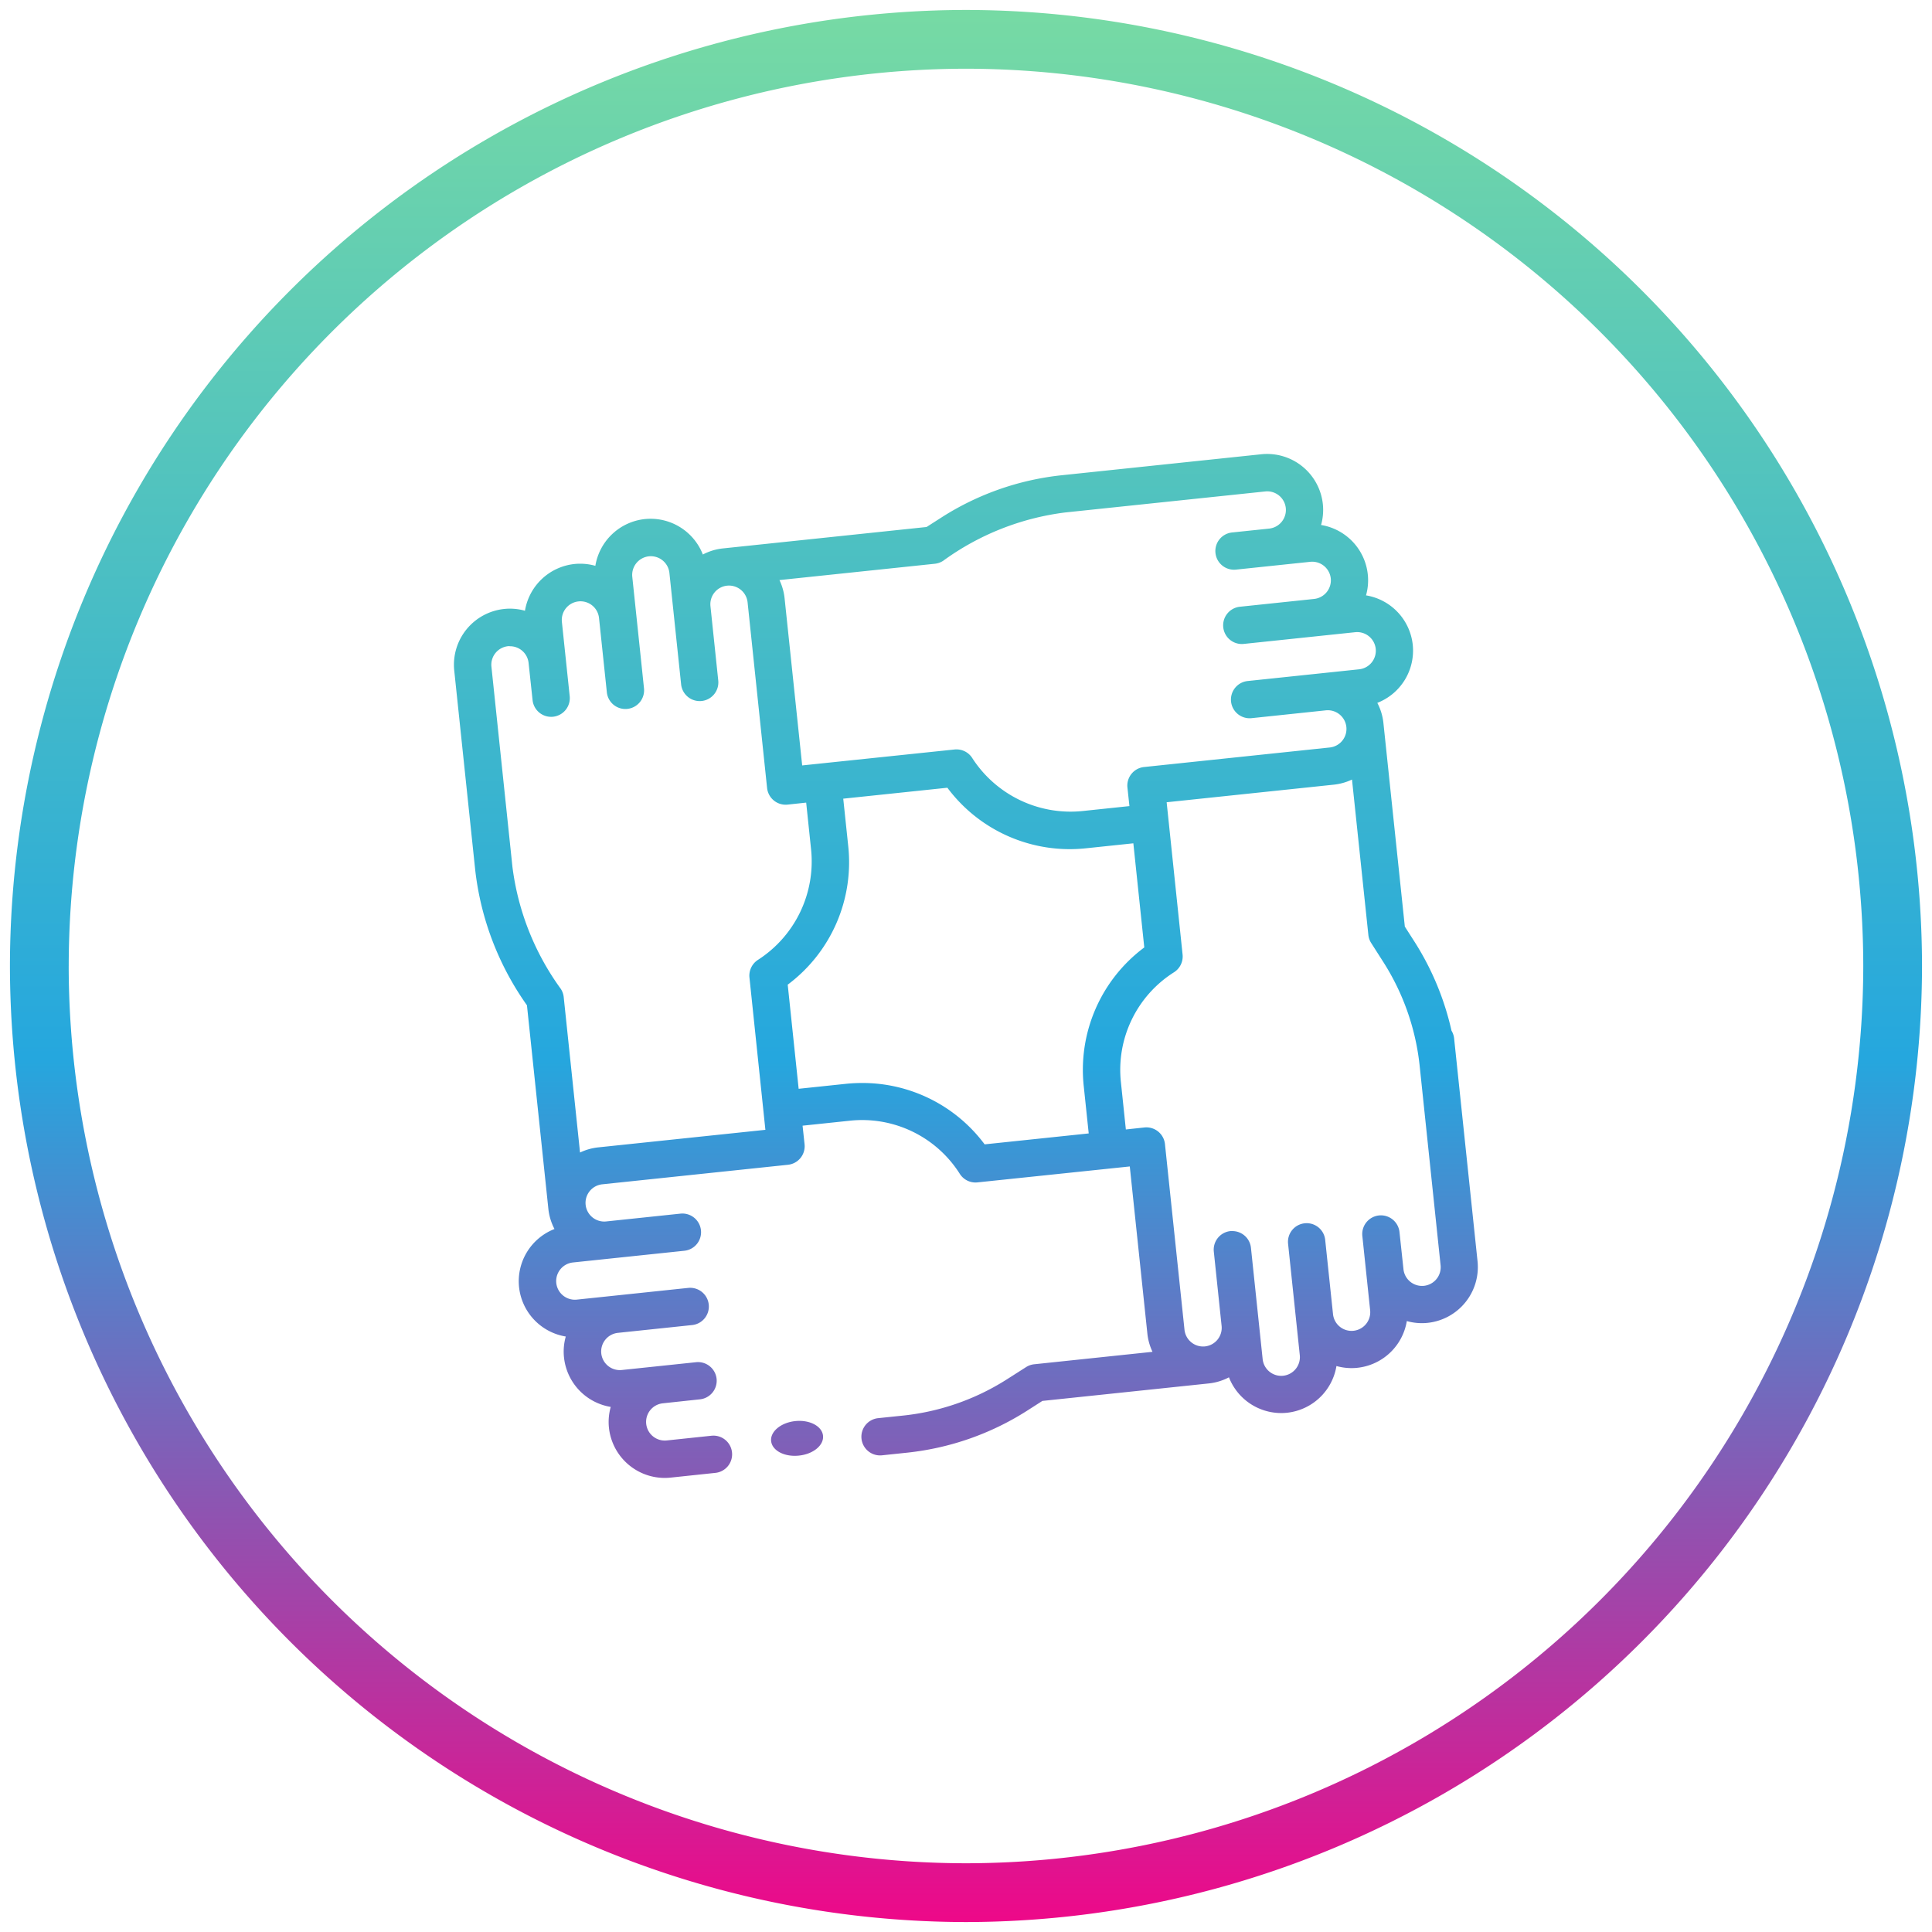 <svg xmlns="http://www.w3.org/2000/svg" xmlns:xlink="http://www.w3.org/1999/xlink" width="97" height="97" viewBox="0 0 97 97">
  <defs>
    <linearGradient id="linear-gradient" x1="0.5" x2="0.5" y2="1" gradientUnits="objectBoundingBox">
      <stop offset="0" stop-color="#78dba3"/>
      <stop offset="0.547" stop-color="#25a7de"/>
      <stop offset="1" stop-color="#f20587"/>
    </linearGradient>
  </defs>
  <path id="Union_232" data-name="Union 232" d="M2362-5883a48.054,48.054,0,0,1,48-48,48.055,48.055,0,0,1,48,48,48.055,48.055,0,0,1-48,48A48.054,48.054,0,0,1,2362-5883Zm2.95,0A45.1,45.1,0,0,0,2410-5837.951,45.1,45.1,0,0,0,2455.05-5883a45.1,45.1,0,0,0-45.05-45.05A45.1,45.1,0,0,0,2364.951-5883Zm27.125,23.188a2.78,2.78,0,0,1,.089-1.051,2.818,2.818,0,0,1-2.346-2.483,2.778,2.778,0,0,1,.089-1.051,2.819,2.819,0,0,1-2.346-2.483,2.816,2.816,0,0,1,1.779-2.915,2.8,2.8,0,0,1-.307-1.011l-1.075-10.221a14.585,14.585,0,0,1-2.594-6.756l-1.057-10.05a2.817,2.817,0,0,1,2.5-3.092,2.778,2.778,0,0,1,1.051.089,2.82,2.82,0,0,1,2.483-2.347,2.811,2.811,0,0,1,1.051.091,2.819,2.819,0,0,1,2.481-2.347,2.818,2.818,0,0,1,2.916,1.78,2.768,2.768,0,0,1,1.011-.307l10.221-1.075.8-.512a13.907,13.907,0,0,1,5.954-2.083l10.052-1.057a2.815,2.815,0,0,1,3.09,2.5,2.783,2.783,0,0,1-.089,1.051,2.817,2.817,0,0,1,2.346,2.483,2.778,2.778,0,0,1-.089,1.051,2.817,2.817,0,0,1,2.346,2.481,2.817,2.817,0,0,1-1.779,2.916,2.8,2.8,0,0,1,.306,1.009l1.075,10.223.512.8a14.028,14.028,0,0,1,1.832,4.428.922.922,0,0,1,.131.387l1.176,11.188a2.817,2.817,0,0,1-2.5,3.092,2.781,2.781,0,0,1-1.051-.089,2.818,2.818,0,0,1-2.481,2.346,2.789,2.789,0,0,1-1.052-.089,2.818,2.818,0,0,1-2.481,2.346,2.818,2.818,0,0,1-2.916-1.779,2.8,2.8,0,0,1-1.011.307l-8.356.878-.8.512a13.912,13.912,0,0,1-5.952,2.082l-1.3.137a.939.939,0,0,1-1.03-.835.939.939,0,0,1,.834-1.03l1.3-.135a12.043,12.043,0,0,0,5.143-1.8l.987-.629a.924.924,0,0,1,.406-.142l5.941-.625a2.8,2.8,0,0,1-.258-.916l-.883-8.391-7.645.8a.933.933,0,0,1-.89-.43,5.8,5.8,0,0,0-5.543-2.664l-2.35.247.1.933a.937.937,0,0,1-.835,1.03l-9.324.981a.937.937,0,0,0-.833,1.029.939.939,0,0,0,1.03.835l3.73-.392a.938.938,0,0,1,1.03.835.936.936,0,0,1-.835,1.029l-5.594.588a.942.942,0,0,0-.835,1.032.94.94,0,0,0,1.031.833c1.471-.153,4.745-.5,5.594-.588a.938.938,0,0,1,1.03.835.936.936,0,0,1-.833,1.03l-3.73.392a.94.94,0,0,0-.833,1.031.939.939,0,0,0,1.03.834l3.729-.392a.939.939,0,0,1,1.031.833.939.939,0,0,1-.835,1.031l-1.864.2a.938.938,0,0,0-.835,1.03.938.938,0,0,0,1.03.835l2.248-.237a.938.938,0,0,1,1.03.835.937.937,0,0,1-.835,1.03l-2.246.237a2.761,2.761,0,0,1-.3.016A2.818,2.818,0,0,1,2392.075-5859.812Zm32.232-9.044.588,5.593a.938.938,0,0,0,1.03.835.939.939,0,0,0,.835-1.03l-.588-5.594a.935.935,0,0,1,.833-1.03.935.935,0,0,1,1.03.833l.393,3.73a.936.936,0,0,0,1.03.833.938.938,0,0,0,.834-1.03l-.392-3.73a.939.939,0,0,1,.835-1.03.938.938,0,0,1,1.03.835l.2,1.865a.938.938,0,0,0,1.03.833.938.938,0,0,0,.834-1.03l-1.055-10.052a12.049,12.049,0,0,0-1.8-5.143l-.63-.987a.925.925,0,0,1-.141-.4l-.822-7.806a2.826,2.826,0,0,1-.915.257l-8.391.883.8,7.645a.939.939,0,0,1-.43.89,5.794,5.794,0,0,0-2.664,5.543l.246,2.35.933-.1a.937.937,0,0,1,1.03.833l.981,9.324a.939.939,0,0,0,1.03.835.937.937,0,0,0,.833-1.03l-.391-3.73a.938.938,0,0,1,.835-1.03.963.963,0,0,1,.1,0A.937.937,0,0,1,2424.307-5868.856Zm-37.3-30.2a.937.937,0,0,0-.833,1.03l1.055,10.05a13.233,13.233,0,0,0,2.431,6.129.931.931,0,0,1,.143.406l.82,7.806a2.8,2.8,0,0,1,.916-.259l8.39-.881-.8-7.645a.942.942,0,0,1,.43-.89,5.874,5.874,0,0,0,2.664-5.543l-.246-2.35-.933.1a.938.938,0,0,1-1.03-.835l-.979-9.324a.94.94,0,0,0-1.031-.833.937.937,0,0,0-.833,1.03l.391,3.73a.938.938,0,0,1-.833,1.03.939.939,0,0,1-1.031-.835l-.588-5.594a.939.939,0,0,0-1.03-.835.939.939,0,0,0-.834,1.03c.155,1.471.5,4.747.588,5.6a.938.938,0,0,1-.835,1.03.936.936,0,0,1-1.03-.833l-.393-3.73a.936.936,0,0,0-1.029-.833.936.936,0,0,0-.835,1.03l.392,3.729a.939.939,0,0,1-.835,1.031.937.937,0,0,1-1.029-.835l-.2-1.865a.938.938,0,0,0-.931-.839A1,1,0,0,0,2387.007-5899.059Zm23.927,25.011,5.228-.549-.247-2.351a7.663,7.663,0,0,1,3.037-6.987l-.549-5.228-2.35.247a7.662,7.662,0,0,1-6.987-3.037l-5.228.549.247,2.351a7.666,7.666,0,0,1-3.035,6.987l.549,5.228,2.349-.247a7.941,7.941,0,0,1,.831-.044A7.646,7.646,0,0,1,2410.935-5874.048Zm-.622-19.4a5.875,5.875,0,0,0,5.545,2.664l2.349-.247-.1-.932a.937.937,0,0,1,.835-1.03l9.324-.981a.938.938,0,0,0,.833-1.03.939.939,0,0,0-1.03-.835l-3.73.393a.939.939,0,0,1-1.03-.835.938.938,0,0,1,.835-1.03l5.594-.588a.938.938,0,0,0,.835-1.03.938.938,0,0,0-1.031-.833l-5.594.588a.937.937,0,0,1-1.03-.835.939.939,0,0,1,.833-1.031l3.73-.392a.94.94,0,0,0,.835-1.03.939.939,0,0,0-1.031-.834l-3.73.392a.937.937,0,0,1-1.028-.835.936.936,0,0,1,.833-1.03l1.865-.195a.941.941,0,0,0,.833-1.031.937.937,0,0,0-1.03-.834l-10.052,1.056a13.2,13.2,0,0,0-6.128,2.431.951.951,0,0,1-.406.143l-7.806.82a2.8,2.8,0,0,1,.258.914l.883,8.392,7.645-.8a.952.952,0,0,1,.1-.005A.938.938,0,0,1,2410.313-5893.444Zm-10.095,34.3c-.051-.48.491-.93,1.21-1.006s1.344.251,1.395.732-.493.929-1.212,1a1.913,1.913,0,0,1-.2.011C2400.778-5858.405,2400.262-5858.714,2400.218-5859.147Z" transform="translate(-2361.501 5931.5)" stroke="rgba(0,0,0,0)" stroke-width="1" fill="url(#linear-gradient)"/>
</svg>
